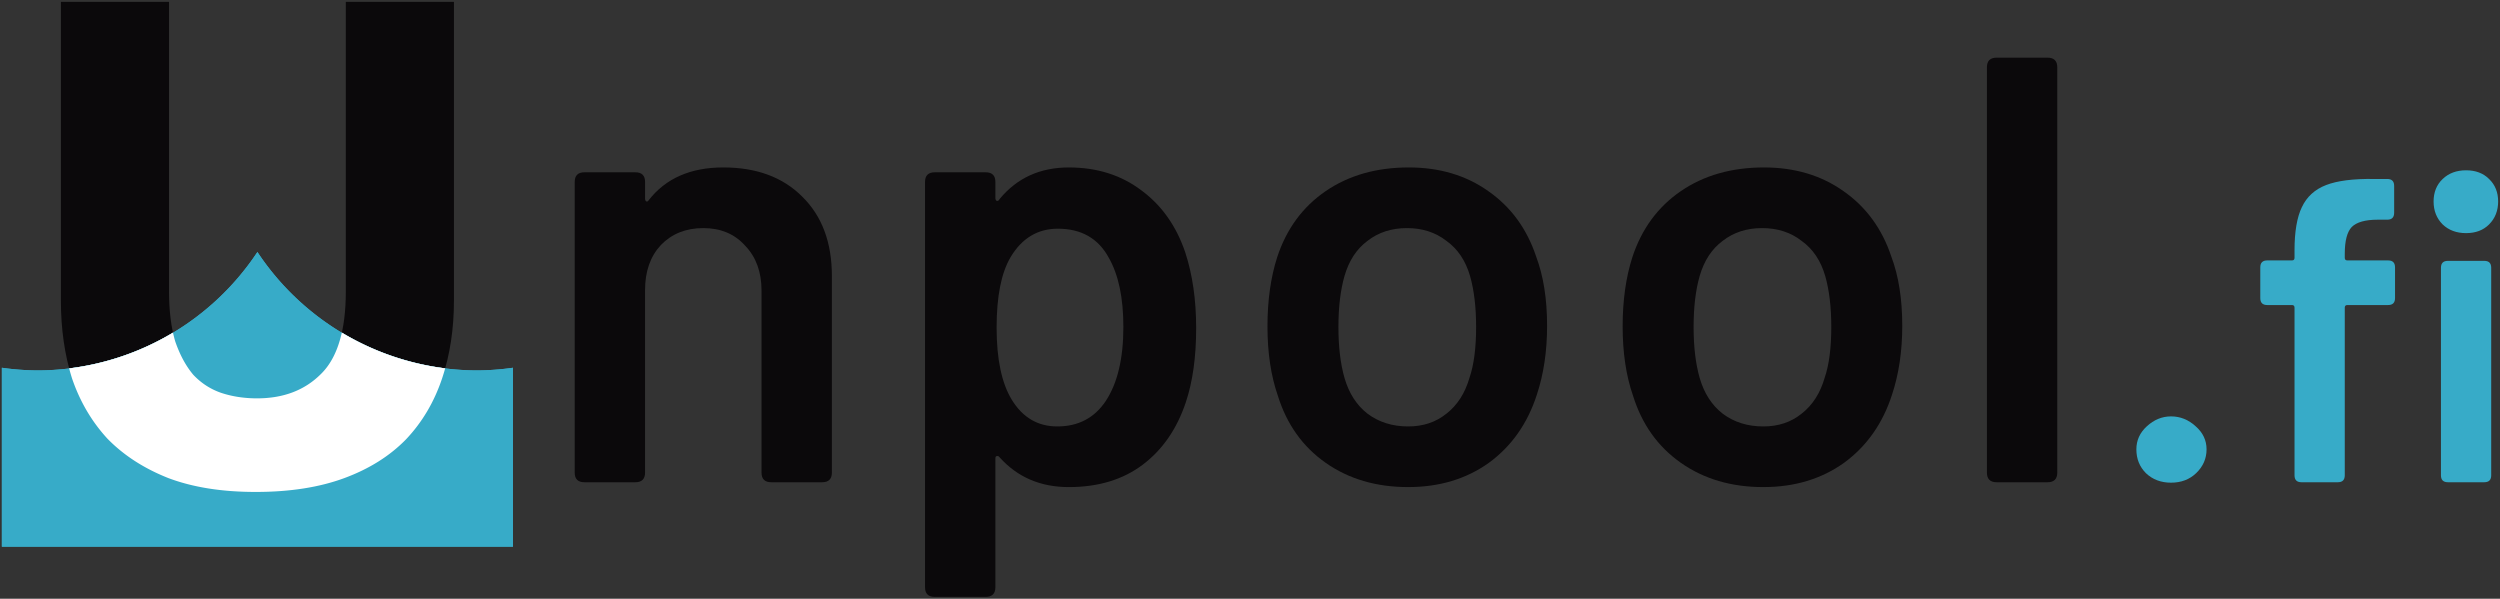 <?xml version="1.0" encoding="UTF-8" standalone="no"?>
<!-- Created with Inkscape (http://www.inkscape.org/) -->

<svg
   width="1344.514"
   height="322.001"
   viewBox="0 0 355.736 85.196"
   version="1.1"
   id="svg5"
   xmlns="http://www.w3.org/2000/svg"
   xmlns:svg="http://www.w3.org/2000/svg">
  <rect x="0" y="0" width="355.736" height="85.196" fill="#333333" stroke="none"/>
  <defs
     id="defs2" />
  <g
     id="layer1"
     transform="translate(70.702,-64.235)">
    <path
       d="m -34.32,134.236 q -7.2,0 -12.428,-1.973 -5.228,-2.071 -8.68,-5.622 -3.354,-3.65 -5.03,-8.581 -1.578,-5.03 -1.578,-11.047 V 64.5 h 15.387 v 41.23 q 0,4.143 0.888,7.102 0.986,2.86 2.565,4.735 1.677,1.775 3.945,2.565 2.367,0.789 5.129,0.789 5.622,0 9.075,-3.452 3.551,-3.452 3.551,-11.738 V 64.5 h 15.387 v 42.512 q 0,6.017 -1.677,11.047 -1.677,5.03 -5.129,8.68 -3.452,3.551 -8.779,5.524 -5.326,1.973 -12.625,1.973 z"
       style="font-size:98.636px;line-height:1.25;font-family:Ubuntu;-inkscape-font-specification:Ubuntu;letter-spacing:4.932px;fill:#0b090b;fill-opacity:1;stroke-width:0.273"
       id="path25942" />
    <path
       d="m 32.222,88.061 q 7.077,0 11.22,4.143 4.229,4.143 4.229,11.306 v 27.964 q 0,1.381 -1.381,1.381 h -7.25 q -1.381,0 -1.381,-1.381 v -25.892 q 0,-3.97 -2.33,-6.387 -2.244,-2.503 -5.955,-2.503 -3.711,0 -6.042,2.417 -2.244,2.417 -2.244,6.387 v 25.979 q 0,1.381 -1.381,1.381 h -7.25 q -1.381,0 -1.381,-1.381 V 90.133 q 0,-1.381 1.381,-1.381 h 7.25 q 1.381,0 1.381,1.381 v 2.33 q 0,0.345 0.173,0.432 0.173,0.086 0.345,-0.173 3.625,-4.661 10.616,-4.661 z"
       style="font-weight:600;font-size:86.307px;line-height:1.25;font-family:Barlow;-inkscape-font-specification:'Barlow Semi-Bold';letter-spacing:2.466px;fill:#0b090b;fill-opacity:1;stroke-width:0.273"
       id="path25944" />
    <path
       d="m 97.951,100.144 q 1.554,4.747 1.554,10.788 0,6.128 -1.467,10.53 -1.899,5.696 -6.128,8.89 -4.229,3.193 -10.53,3.193 -6.042,0 -9.839,-4.229 -0.173,-0.259 -0.432,-0.173 -0.173,0 -0.173,0.345 v 18.297 q 0,1.381 -1.381,1.381 h -7.25 q -1.381,0 -1.381,-1.381 V 90.133 q 0,-1.381 1.381,-1.381 h 7.25 q 1.381,0 1.381,1.381 v 2.244 q 0,0.345 0.173,0.432 0.259,0.086 0.432,-0.259 3.711,-4.488 9.839,-4.488 6.042,0 10.357,3.28 4.315,3.193 6.214,8.803 z m -11.306,21.145 q 2.503,-3.798 2.503,-10.53 0,-6.214 -2.071,-9.839 -2.244,-4.143 -7.25,-4.143 -4.315,0 -6.732,4.056 -1.985,3.366 -1.985,10.012 0,6.732 2.158,10.271 2.33,3.798 6.473,3.798 4.488,0 6.905,-3.625 z"
       style="font-weight:600;font-size:86.307px;line-height:1.25;font-family:Barlow;-inkscape-font-specification:'Barlow Semi-Bold';letter-spacing:2.466px;fill:#0b090b;fill-opacity:1;stroke-width:0.273"
       id="path25946" />
    <path
       d="m 129.675,133.545 q -6.818,0 -11.738,-3.452 -4.92,-3.452 -6.818,-9.58 -1.467,-4.229 -1.467,-9.839 0,-5.524 1.381,-9.839 1.985,-6.042 6.905,-9.408 4.92,-3.366 11.824,-3.366 6.559,0 11.306,3.366 4.833,3.366 6.818,9.321 1.554,4.143 1.554,9.839 0,5.437 -1.467,9.839 -1.985,6.128 -6.818,9.666 -4.833,3.452 -11.479,3.452 z m 0,-8.631 q 3.193,0 5.437,-1.812 2.33,-1.812 3.28,-5.092 0.949,-2.762 0.949,-7.25 0,-4.229 -0.863,-7.25 -0.949,-3.28 -3.366,-5.006 -2.33,-1.812 -5.61,-1.812 -3.28,0 -5.61,1.812 -2.33,1.726 -3.28,5.006 -0.863,3.021 -0.863,7.25 0,4.229 0.863,7.25 0.949,3.28 3.28,5.092 2.417,1.812 5.783,1.812 z"
       style="font-weight:600;font-size:86.307px;line-height:1.25;font-family:Barlow;-inkscape-font-specification:'Barlow Semi-Bold';letter-spacing:2.466px;fill:#0b090b;fill-opacity:1;stroke-width:0.273"
       id="path25948" />
    <path
       d="m 180.214,133.545 q -6.818,0 -11.738,-3.452 -4.92,-3.452 -6.818,-9.58 -1.467,-4.229 -1.467,-9.839 0,-5.524 1.381,-9.839 1.985,-6.042 6.905,-9.408 4.92,-3.366 11.824,-3.366 6.559,0 11.306,3.366 4.833,3.366 6.818,9.321 1.554,4.143 1.554,9.839 0,5.437 -1.467,9.839 -1.985,6.128 -6.818,9.666 -4.833,3.452 -11.479,3.452 z m 0,-8.631 q 3.193,0 5.437,-1.812 2.33,-1.812 3.28,-5.092 0.949,-2.762 0.949,-7.25 0,-4.229 -0.863,-7.25 -0.949,-3.28 -3.366,-5.006 -2.33,-1.812 -5.61,-1.812 -3.28,0 -5.61,1.812 -2.33,1.726 -3.28,5.006 -0.863,3.021 -0.863,7.25 0,4.229 0.863,7.25 0.949,3.28 3.28,5.092 2.417,1.812 5.783,1.812 z"
       style="font-weight:600;font-size:86.307px;line-height:1.25;font-family:Barlow;-inkscape-font-specification:'Barlow Semi-Bold';letter-spacing:2.466px;fill:#0b090b;fill-opacity:1;stroke-width:0.273"
       id="path25950" />
    <path
       d="m 213.406,132.855 q -1.381,0 -1.381,-1.381 V 73.821 q 0,-1.381 1.381,-1.381 h 7.25 q 1.381,0 1.381,1.381 v 57.653 q 0,1.381 -1.381,1.381 z"
       style="font-weight:600;font-size:86.307px;line-height:1.25;font-family:Barlow;-inkscape-font-specification:'Barlow Semi-Bold';letter-spacing:2.466px;fill:#0b090b;fill-opacity:1;stroke-width:0.273"
       id="path25952" />
    <path
       d="m 238.225,132.917 q -2.158,0 -3.576,-1.356 -1.356,-1.356 -1.356,-3.391 0,-1.911 1.48,-3.267 1.541,-1.418 3.452,-1.418 1.973,0 3.514,1.418 1.541,1.356 1.541,3.267 0,1.973 -1.48,3.391 -1.418,1.356 -3.576,1.356 z"
       style="font-size:61.648px;line-height:1.25;font-family:Ubuntu;-inkscape-font-specification:Ubuntu;letter-spacing:2.466px;fill:#37abc8;stroke-width:0.273"
       id="path25954" />
    <path
       d="m 269.111,101.291 q 0.986,0 0.986,0.986 v 4.377 q 0,0.986 -0.986,0.986 h -5.795 q -0.37,0 -0.37,0.37 v 23.858 q 0,0.986 -0.986,0.986 h -5.178 q -0.986,0 -0.986,-0.986 v -23.858 q 0,-0.37 -0.37,-0.37 h -3.514 q -0.986,0 -0.986,-0.986 v -4.377 q 0,-0.986 0.986,-0.986 h 3.514 q 0.37,0 0.37,-0.37 v -1.048 q 0,-4.007 1.048,-6.165 1.048,-2.219 3.452,-3.144 2.404,-0.925 6.781,-0.863 h 1.911 q 0.986,0 0.986,0.986 v 3.822 q 0,0.986 -0.986,0.986 h -1.356 q -2.651,0 -3.699,1.048 -0.986,1.048 -0.986,3.822 v 0.555 q 0,0.37 0.37,0.37 z m 11.097,-3.884 q -2.034,0 -3.329,-1.233 -1.295,-1.295 -1.295,-3.267 0,-1.973 1.295,-3.206 1.295,-1.233 3.329,-1.233 2.034,0 3.267,1.233 1.295,1.233 1.295,3.206 0,1.973 -1.295,3.267 -1.233,1.233 -3.267,1.233 z m -2.589,35.448 q -0.986,0 -0.986,-0.986 v -29.529 q 0,-0.986 0.986,-0.986 h 5.178 q 0.986,0 0.986,0.986 v 29.529 q 0,0.986 -0.986,0.986 z"
       style="font-size:61.648px;line-height:1.25;font-family:Ubuntu;-inkscape-font-specification:Ubuntu;letter-spacing:2.466px;fill:#37abc8;stroke-width:0.273"
       id="path25956" />
    <path
       id="path144747-9"
       style="fill:#37abc8;fill-opacity:1;stroke-width:0.154"
       d="m -34.074,100.093 a 37.618,37.618 0 0 1 -31.348,16.852 37.618,37.618 0 0 1 -5.016,-0.381 v 25.459 H 2.29 v -25.459 a 37.618,37.618 0 0 1 -5.016,0.381 37.618,37.618 0 0 1 -31.348,-16.852 z" />
    <path
       id="path144749-3"
       style="font-weight:bold;font-size:105.833px;line-height:1.25;font-family:Ubuntu;-inkscape-font-specification:'Ubuntu Bold';fill:#ffffff;stroke-width:0.273"
       d="m -22.065,111.565 c -0.568,2.548 -1.56,4.519 -2.983,5.902 -2.302,2.302 -5.327,3.452 -9.075,3.452 -1.841,0 -3.551,-0.263 -5.129,-0.789 -1.512,-0.526 -2.828,-1.381 -3.945,-2.565 -1.052,-1.249 -1.907,-2.827 -2.565,-4.734 -0.121,-0.404 -0.226,-0.828 -0.323,-1.265 a 37.618,37.618 0 0 1 -14.778,5.087 c 0.125,0.474 0.259,0.943 0.404,1.405 1.118,3.288 2.795,6.149 5.031,8.582 2.302,2.367 5.195,4.241 8.68,5.622 3.485,1.315 7.628,1.973 12.428,1.973 4.866,0 9.074,-0.658 12.625,-1.973 3.551,-1.315 6.477,-3.156 8.779,-5.523 2.302,-2.433 4.011,-5.327 5.129,-8.68 0.155,-0.464 0.298,-0.935 0.431,-1.412 a 37.618,37.618 0 0 1 -14.709,-5.083 z" />
    <path
       id="path889-6"
       style="fill:#37abc8;fill-opacity:1;stroke-width:0.154"
       d="m -34.074,100.093 a 37.618,37.618 0 0 1 -31.348,16.852 37.618,37.618 0 0 1 -5.016,-0.381 v 25.459 H 2.29 v -25.459 a 37.618,37.618 0 0 1 -5.016,0.381 37.618,37.618 0 0 1 -31.348,-16.852 z" />
    <path
       id="path891-2"
       style="font-weight:bold;font-size:105.833px;line-height:1.25;font-family:Ubuntu;-inkscape-font-specification:'Ubuntu Bold';fill:#ffffff;stroke-width:0.273"
       d="m -22.065,111.565 c -0.568,2.548 -1.56,4.519 -2.983,5.902 -2.302,2.302 -5.327,3.452 -9.075,3.452 -1.841,0 -3.551,-0.263 -5.129,-0.789 -1.512,-0.526 -2.828,-1.381 -3.945,-2.565 -1.052,-1.249 -1.907,-2.827 -2.565,-4.734 -0.121,-0.404 -0.226,-0.828 -0.323,-1.265 a 37.618,37.618 0 0 1 -14.778,5.087 c 0.125,0.474 0.259,0.943 0.404,1.405 1.118,3.288 2.795,6.149 5.031,8.582 2.302,2.367 5.195,4.241 8.68,5.622 3.485,1.315 7.628,1.973 12.428,1.973 4.866,0 9.074,-0.658 12.625,-1.973 3.551,-1.315 6.477,-3.156 8.779,-5.523 2.302,-2.433 4.011,-5.327 5.129,-8.68 0.155,-0.464 0.298,-0.935 0.431,-1.412 a 37.618,37.618 0 0 1 -14.709,-5.083 z" />
  </g>
</svg>
